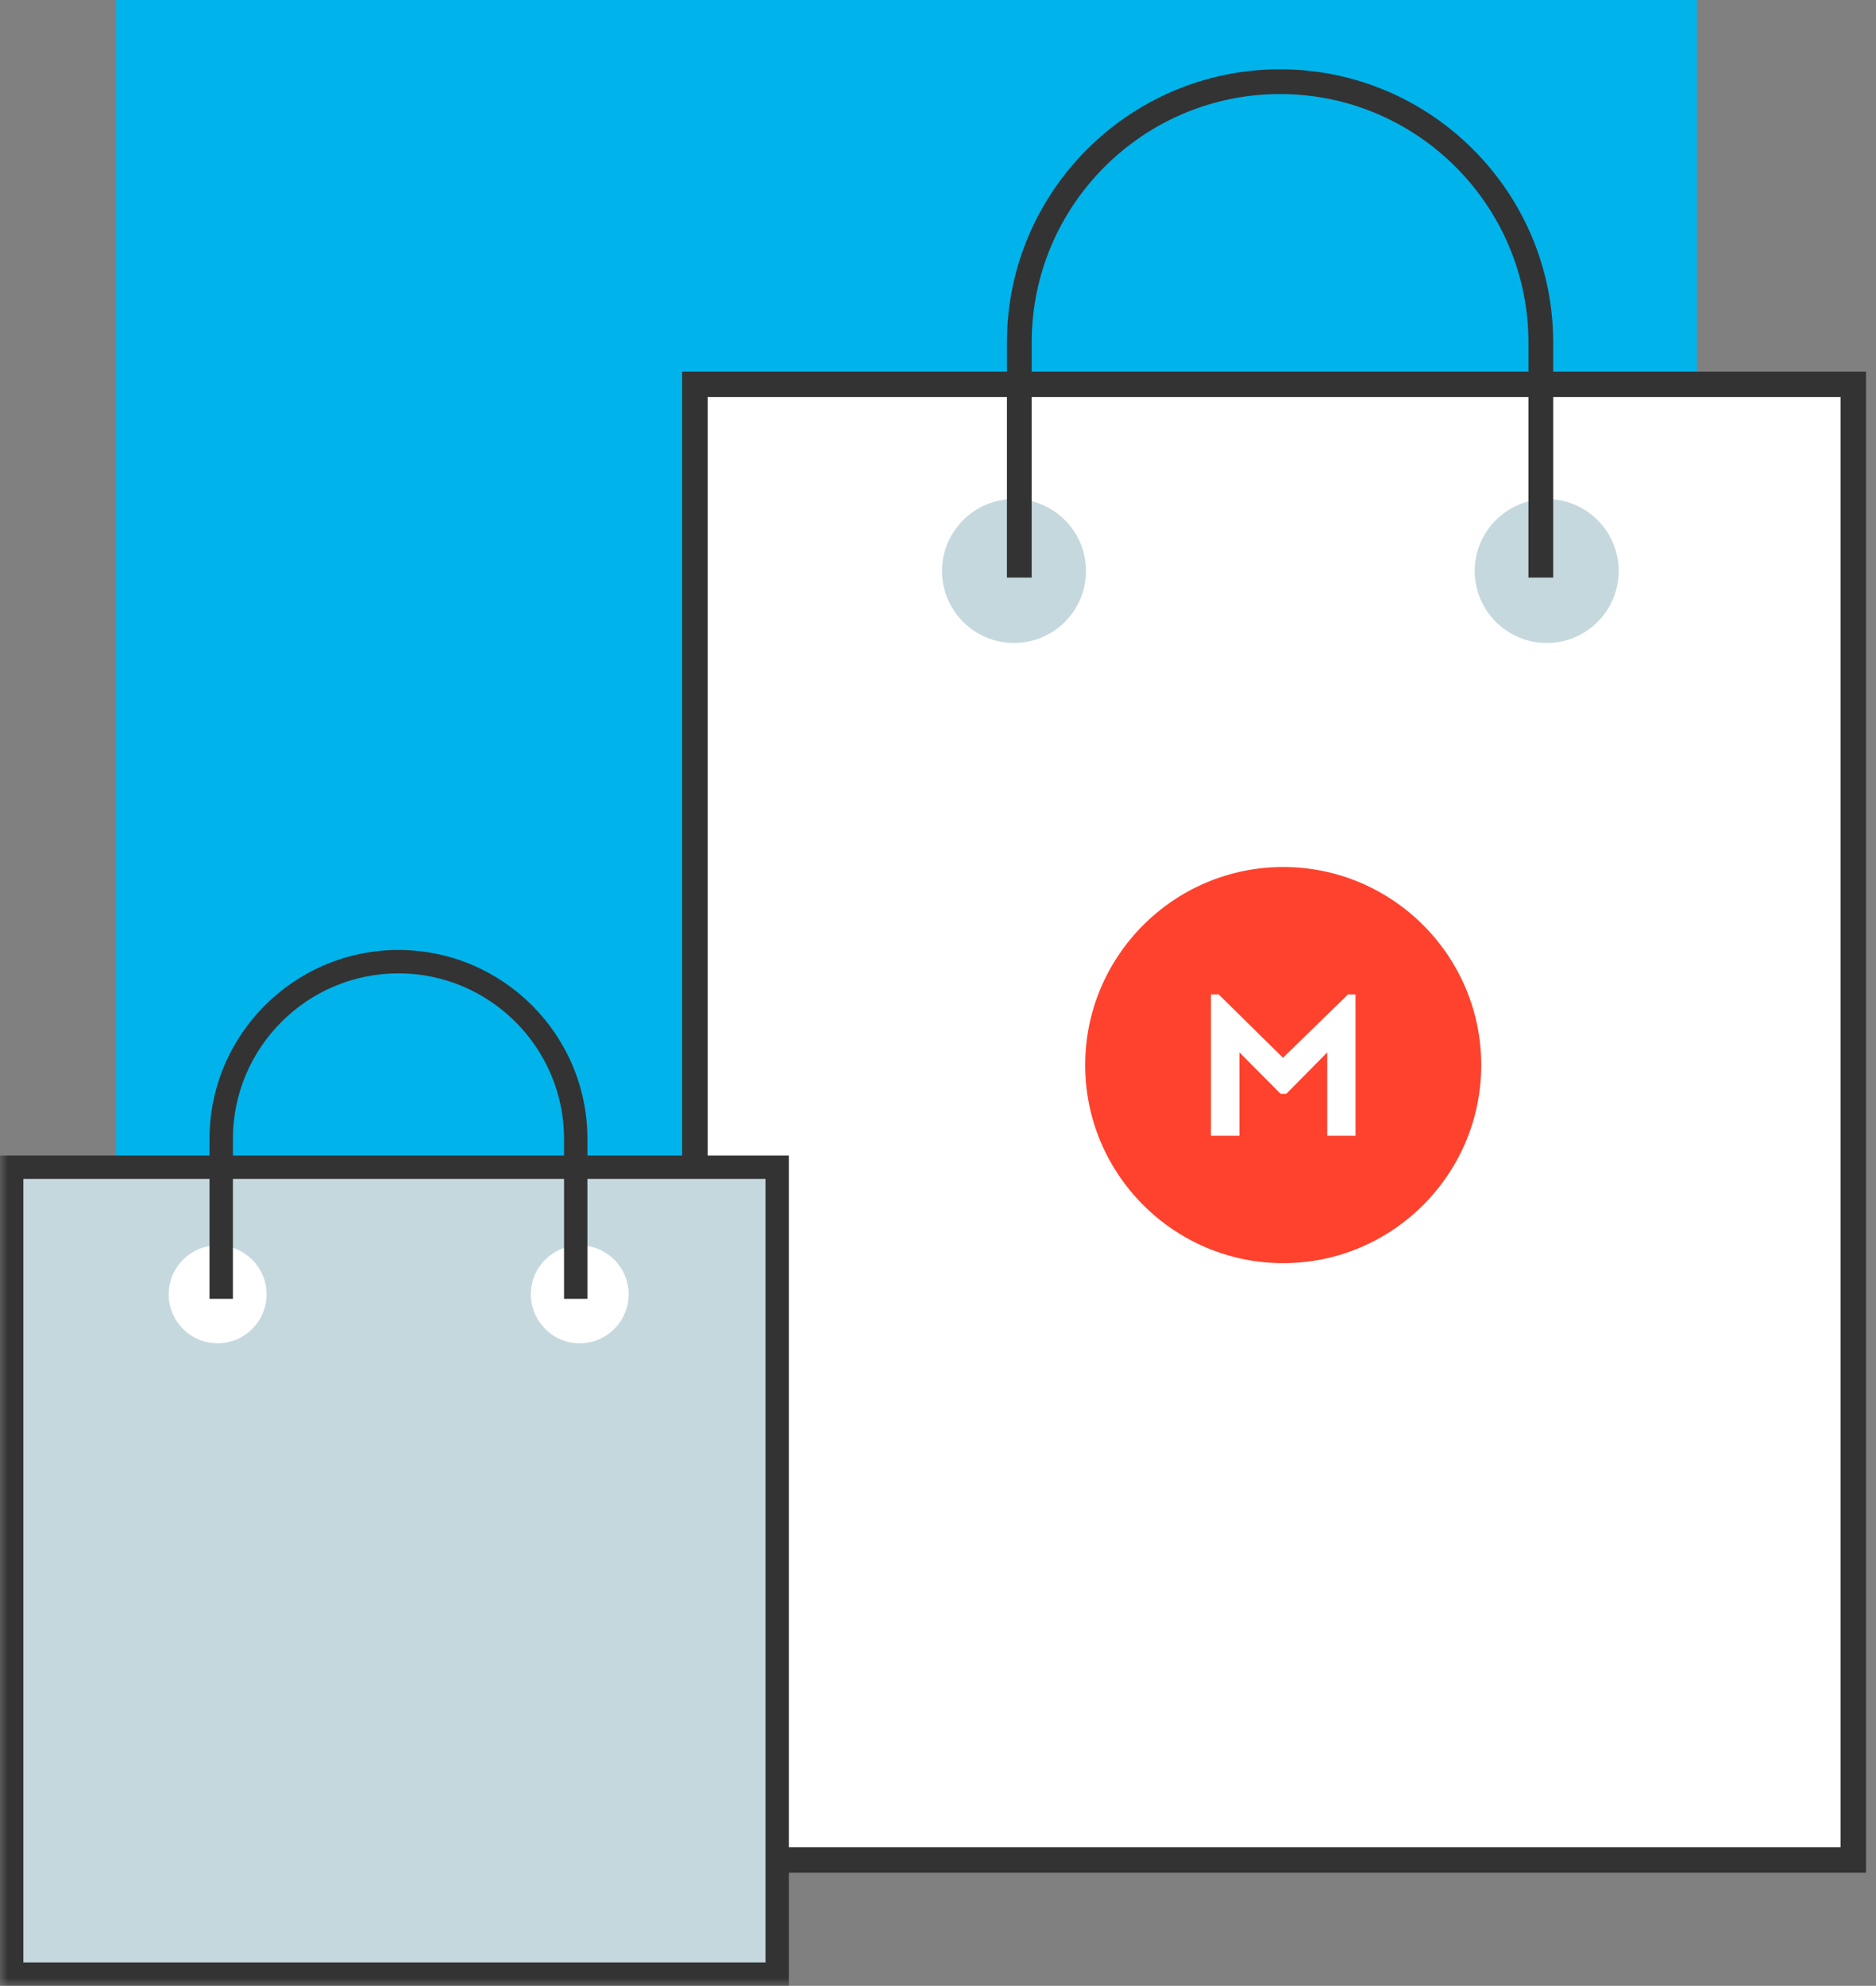<?xml version="1.0" encoding="UTF-8"?>
<svg width="120px" height="127px" viewBox="0 0 120 127" version="1.1" xmlns="http://www.w3.org/2000/svg" xmlns:xlink="http://www.w3.org/1999/xlink">
    <rect x="0" y="0" width="120" height="127" fill="#808080" stroke="none"/>
    <!-- Generator: Sketch 48 (47235) - http://www.bohemiancoding.com/sketch -->
    <title>icon_2-pickup</title>
    <desc>Created with Sketch.</desc>
    <defs>
        <polygon id="path-1" points="0 127 119.36 127 119.36 0 0 0"></polygon>
    </defs>
    <g id="icons" stroke="none" stroke-width="1" fill="none" fill-rule="evenodd" transform="translate(-660, -844)">
        <g id="icon_2-pickup" transform="translate(660, 844)">
            <polygon id="Fill-1" fill="#00B3EB" points="7.418 94.74 108.543 94.74 108.543 0 7.418 0"></polygon>
            <polygon id="Fill-2" fill="#FFFFFF" points="44.449 118.95 118.546 118.95 118.546 24.579 44.449 24.579"></polygon>
            <path d="M43.635,119.765 L119.361,119.765 L119.361,23.765 L43.635,23.765 L43.635,119.765 Z M45.264,118.136 L117.732,118.136 L117.732,25.393 L45.264,25.393 L45.264,118.136 Z" id="Fill-3" fill="#333333"></path>
            <g id="Group-23">
                <path d="M60.258,36.513 C60.258,33.975 62.324,31.914 64.862,31.914 C67.404,31.914 69.467,33.975 69.467,36.513 C69.467,39.058 67.404,41.119 64.862,41.119 C62.324,41.119 60.258,39.058 60.258,36.513 Z" id="Fill-4" fill="#C5D8DE"></path>
                <path d="M94.333,36.513 C94.333,39.058 96.398,41.119 98.937,41.119 C101.479,41.119 103.541,39.058 103.541,36.513 C103.541,33.975 101.479,31.914 98.937,31.914 C96.398,31.914 94.333,33.975 94.333,36.513" id="Fill-6" fill="#C5D8DE"></path>
                <path d="M99.351,36.937 L97.768,36.937 L97.768,21.904 C97.768,13.142 90.641,6.014 81.878,6.014 C73.119,6.014 65.992,13.142 65.992,21.904 L65.992,36.937 L64.409,36.937 L64.409,21.904 C64.409,12.27 72.244,4.431 81.878,4.431 C91.513,4.431 99.351,12.27 99.351,21.904 L99.351,36.937 Z" id="Fill-8" fill="#333333"></path>
                <path d="M95.54,68.113 C95.54,75.546 89.514,81.572 82.08,81.572 C74.649,81.572 68.623,75.546 68.623,68.113 C68.623,60.68 74.649,54.655 82.08,54.655 C89.514,54.655 95.54,60.68 95.54,68.113" id="Fill-10" fill="#FE422D"></path>
                <path d="M82.08,55.447 C75.099,55.447 69.415,61.129 69.415,68.113 C69.415,75.098 75.099,80.78 82.08,80.78 C89.065,80.78 94.748,75.098 94.748,68.113 C94.748,61.129 89.065,55.447 82.08,55.447 M82.08,82.363 C74.224,82.363 67.832,75.97 67.832,68.113 C67.832,60.257 74.224,53.864 82.08,53.864 C89.936,53.864 96.331,60.257 96.331,68.113 C96.331,75.97 89.936,82.363 82.08,82.363" id="Fill-12" fill="#FFFFFF"></path>
                <polygon id="Fill-14" fill="#FFFFFF" points="84.899 67.3 82.279 69.952 81.916 69.952 79.28 67.3 79.28 72.633 77.458 72.633 77.458 63.595 77.955 63.595 82.067 67.647 86.225 63.595 86.707 63.595 86.707 72.633 84.899 72.633"></polygon>
                <mask id="mask-2" fill="white">
                    <use xlink:href="#path-1"></use>
                </mask>
                <g id="Clip-17"></g>
                <polygon id="Fill-16" fill="#FFFFFF" mask="url(#mask-2)" points="0.748 126.252 49.712 126.252 49.712 74.645 0.748 74.645"></polygon>
                <polygon id="Fill-18" fill="#C5D8DE" mask="url(#mask-2)" points="0.748 126.252 49.712 126.252 49.712 74.645 0.748 74.645"></polygon>
                <path d="M1.495,125.505 L48.965,125.505 L48.965,75.392 L1.495,75.392 L1.495,125.505 Z M0,127 L50.46,127 L50.46,73.896 L0,73.896 L0,127 Z" id="Fill-19" fill="#333333" mask="url(#mask-2)"></path>
                <path d="M10.791,82.772 C10.791,84.501 12.192,85.906 13.919,85.906 C15.647,85.906 17.053,84.501 17.053,82.772 C17.053,81.047 15.647,79.645 13.919,79.645 C12.192,79.645 10.791,81.047 10.791,82.772" id="Fill-20" fill="#FFFFFF" mask="url(#mask-2)"></path>
                <path d="M33.956,82.772 C33.956,84.501 35.358,85.906 37.084,85.906 C38.812,85.906 40.212,84.501 40.212,82.772 C40.212,81.047 38.812,79.645 37.084,79.645 C35.358,79.645 33.956,81.047 33.956,82.772" id="Fill-21" fill="#FFFFFF" mask="url(#mask-2)"></path>
                <path d="M37.575,83.061 L36.08,83.061 L36.08,72.841 C36.08,66.999 31.328,62.248 25.486,62.248 C19.648,62.248 14.898,66.999 14.898,72.841 L14.898,83.061 L13.402,83.061 L13.402,72.841 C13.402,66.174 18.823,60.752 25.486,60.752 C32.154,60.752 37.575,66.174 37.575,72.841 L37.575,83.061 Z" id="Fill-22" fill="#333333" mask="url(#mask-2)"></path>
            </g>
        </g>
    </g>
</svg>
